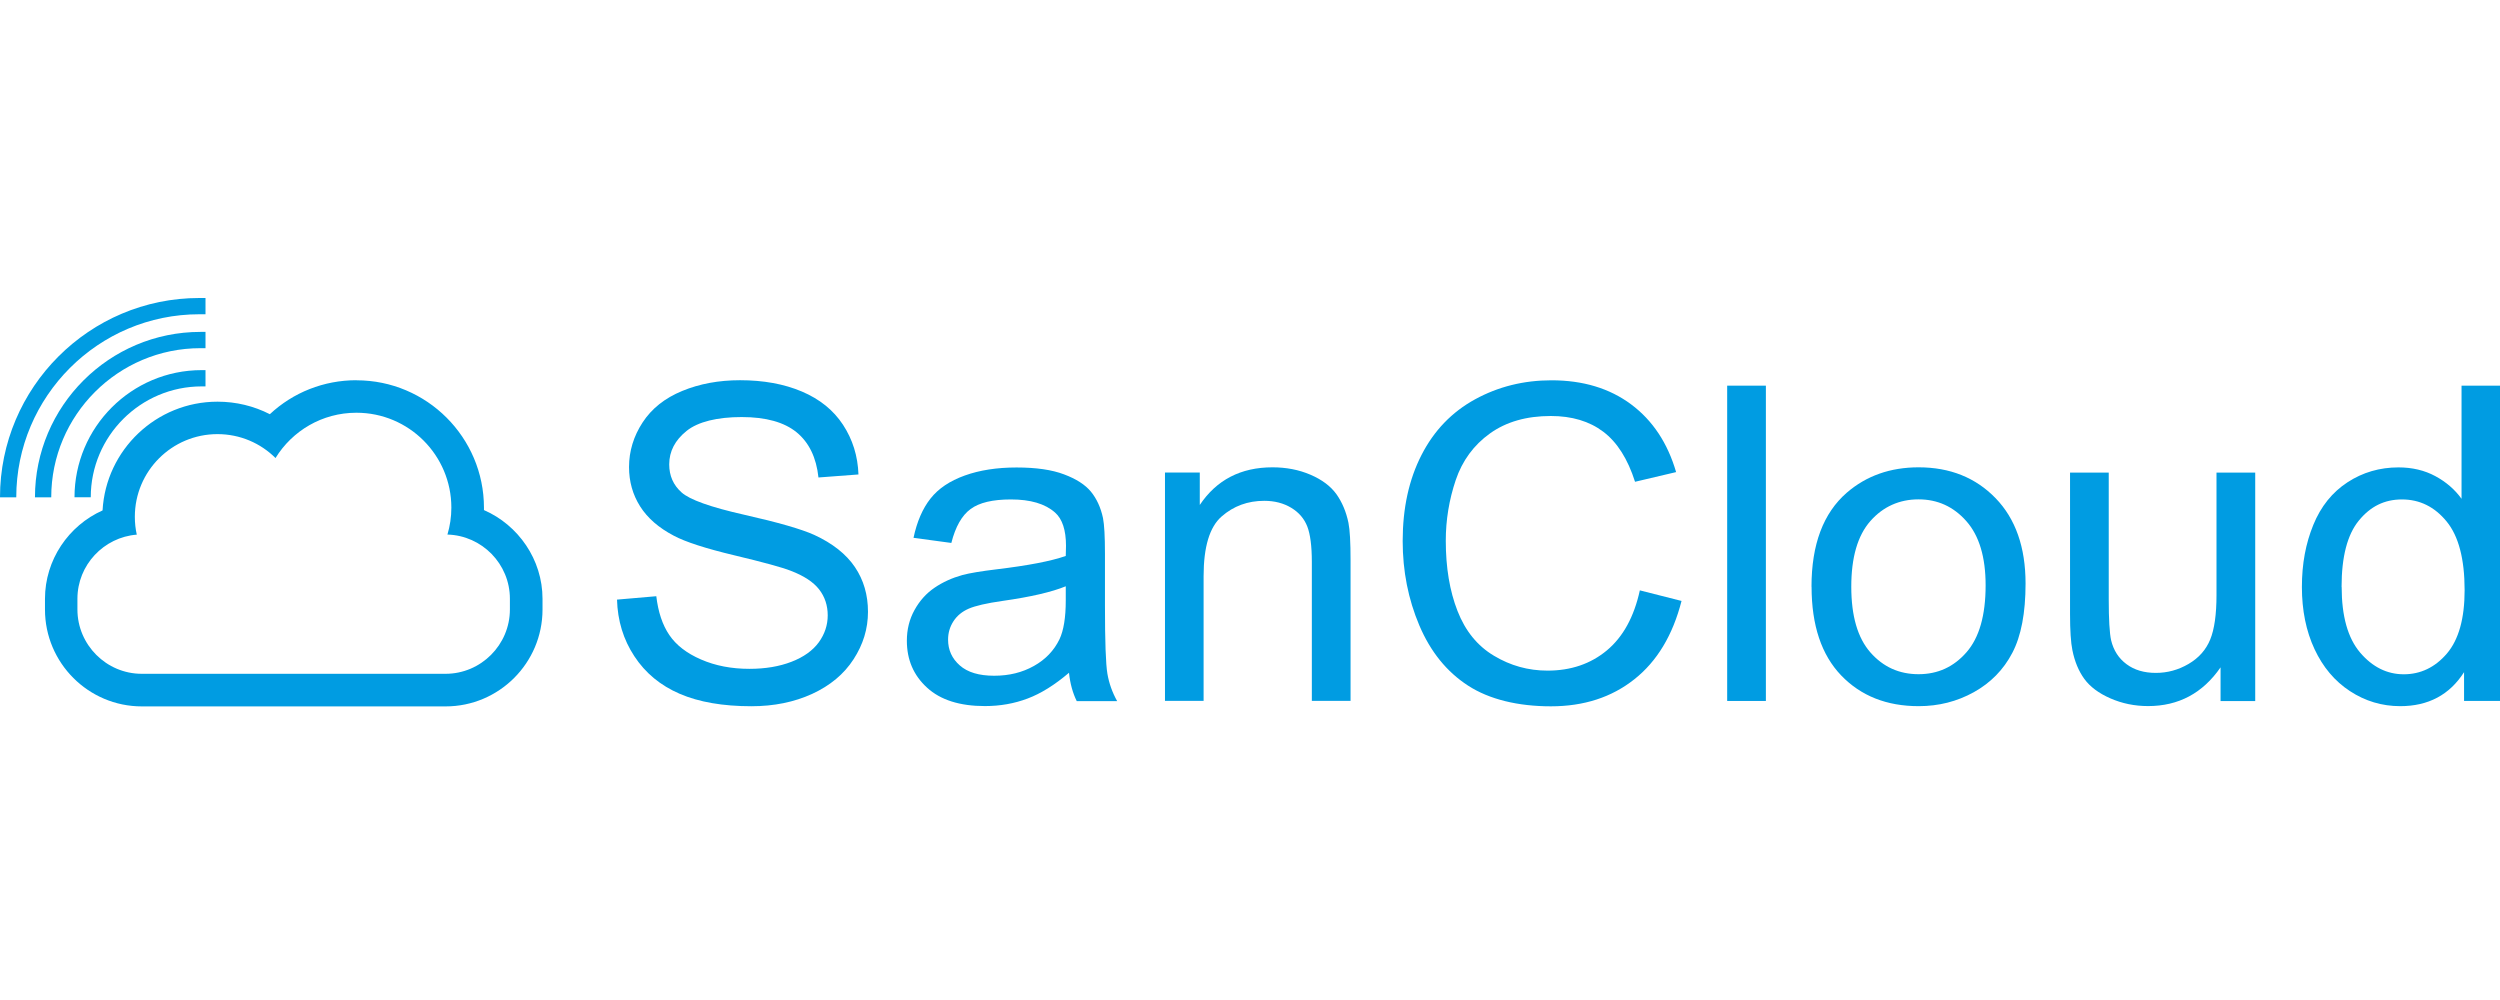 <svg width="125" height="50" viewBox="0 0 125 50" fill="none" xmlns="http://www.w3.org/2000/svg">
<g clip-path="url(#clip0_54_16)">
<path d="M17.822 20.637C20.445 20.637 22.568 22.764 22.568 25.382C22.568 25.85 22.498 26.301 22.372 26.728C24.101 26.777 25.495 28.2 25.495 29.937V30.473C25.495 32.242 24.048 33.69 22.279 33.69H7.087C5.319 33.69 3.871 32.242 3.871 30.473V29.937C3.871 28.253 5.184 26.863 6.839 26.732C6.774 26.444 6.742 26.147 6.742 25.838C6.742 23.557 8.592 21.706 10.873 21.706C12.008 21.706 13.032 22.162 13.776 22.902C14.61 21.544 16.106 20.637 17.818 20.637M17.822 19.011C16.184 19.011 14.655 19.625 13.492 20.71C12.691 20.3 11.8 20.084 10.877 20.084C7.811 20.084 5.294 22.495 5.128 25.521C3.428 26.281 2.249 27.993 2.249 29.941V30.477C2.249 33.145 4.42 35.32 7.092 35.32H22.283C24.95 35.32 27.126 33.149 27.126 30.477V29.941C27.126 27.977 25.914 26.253 24.198 25.504C24.198 25.464 24.198 25.427 24.198 25.387C24.198 21.873 21.34 19.015 17.826 19.015L17.822 19.011Z" fill="#009CE2"/>
<path d="M3.725 24.866C3.725 21.361 6.575 18.506 10.084 18.506H10.275V19.32H10.084C7.026 19.32 4.538 21.808 4.538 24.862H3.725V24.866Z" fill="#009CE2"/>
<path d="M1.748 24.866C1.748 20.308 5.461 16.595 10.023 16.595H10.275V17.409H10.023C5.908 17.409 2.562 20.755 2.562 24.866H1.748Z" fill="#009CE2"/>
<path d="M0 24.866C0 19.372 4.473 14.9 9.966 14.9H10.275V15.713H9.966C4.92 15.713 0.813 19.82 0.813 24.866H0Z" fill="#009CE2"/>
<path d="M30.846 29.981L32.815 29.811C32.908 30.599 33.123 31.246 33.465 31.75C33.807 32.254 34.335 32.665 35.051 32.974C35.767 33.287 36.576 33.442 37.47 33.442C38.267 33.442 38.967 33.324 39.577 33.088C40.187 32.852 40.638 32.527 40.939 32.116C41.236 31.705 41.386 31.254 41.386 30.766C41.386 30.278 41.244 29.839 40.955 29.469C40.666 29.099 40.195 28.79 39.536 28.538C39.113 28.371 38.178 28.115 36.73 27.769C35.283 27.424 34.266 27.094 33.689 26.785C32.937 26.391 32.375 25.903 32.005 25.317C31.635 24.732 31.452 24.077 31.452 23.353C31.452 22.556 31.68 21.812 32.131 21.121C32.583 20.43 33.241 19.905 34.112 19.547C34.978 19.189 35.941 19.011 37.003 19.011C38.17 19.011 39.203 19.198 40.093 19.576C40.983 19.954 41.671 20.507 42.151 21.239C42.63 21.971 42.891 22.796 42.923 23.723L40.923 23.874C40.817 22.878 40.451 22.125 39.833 21.617C39.211 21.109 38.296 20.853 37.084 20.853C35.872 20.853 34.901 21.084 34.327 21.548C33.75 22.012 33.461 22.569 33.461 23.219C33.461 23.784 33.664 24.252 34.075 24.618C34.478 24.984 35.527 25.358 37.222 25.74C38.918 26.122 40.081 26.46 40.711 26.745C41.63 27.168 42.305 27.704 42.744 28.351C43.183 29.001 43.399 29.745 43.399 30.591C43.399 31.437 43.159 32.222 42.679 32.962C42.199 33.706 41.508 34.279 40.609 34.694C39.711 35.105 38.698 35.312 37.572 35.312C36.145 35.312 34.949 35.105 33.986 34.69C33.022 34.275 32.266 33.649 31.717 32.811C31.168 31.978 30.879 31.03 30.851 29.977L30.846 29.981Z" fill="#009CE2"/>
<path d="M53.451 33.637C52.735 34.247 52.044 34.678 51.381 34.926C50.718 35.178 50.007 35.304 49.246 35.304C47.99 35.304 47.026 34.999 46.355 34.385C45.68 33.771 45.343 32.99 45.343 32.035C45.343 31.474 45.469 30.965 45.725 30.502C45.981 30.038 46.314 29.668 46.725 29.388C47.136 29.107 47.603 28.896 48.116 28.753C48.494 28.652 49.067 28.558 49.836 28.465C51.397 28.277 52.548 28.058 53.288 27.798C53.296 27.533 53.3 27.363 53.3 27.294C53.3 26.505 53.117 25.948 52.751 25.626C52.255 25.187 51.523 24.972 50.547 24.972C49.636 24.972 48.965 25.13 48.531 25.451C48.095 25.769 47.774 26.334 47.567 27.147L45.676 26.891C45.847 26.082 46.131 25.427 46.526 24.927C46.92 24.427 47.489 24.045 48.238 23.776C48.982 23.508 49.848 23.374 50.828 23.374C51.808 23.374 52.597 23.488 53.203 23.719C53.812 23.947 54.26 24.236 54.548 24.585C54.833 24.935 55.036 25.37 55.15 25.903C55.215 26.232 55.248 26.826 55.248 27.688V30.27C55.248 32.071 55.288 33.206 55.37 33.686C55.451 34.161 55.614 34.621 55.858 35.056H53.837C53.638 34.653 53.508 34.186 53.451 33.649V33.637ZM53.288 29.314C52.584 29.603 51.531 29.847 50.124 30.046C49.327 30.16 48.766 30.29 48.437 30.433C48.108 30.575 47.851 30.786 47.672 31.063C47.494 31.339 47.404 31.644 47.404 31.982C47.404 32.498 47.599 32.929 47.99 33.271C48.38 33.617 48.953 33.787 49.706 33.787C50.458 33.787 51.112 33.625 51.694 33.299C52.276 32.974 52.702 32.527 52.975 31.962C53.182 31.522 53.288 30.88 53.288 30.026V29.314Z" fill="#009CE2"/>
<path d="M58.249 35.048V23.626H59.989V25.248C60.827 23.996 62.038 23.366 63.624 23.366C64.311 23.366 64.946 23.488 65.523 23.736C66.101 23.984 66.532 24.309 66.82 24.707C67.105 25.11 67.308 25.586 67.422 26.139C67.495 26.497 67.528 27.123 67.528 28.021V35.044H65.592V28.095C65.592 27.306 65.515 26.716 65.365 26.326C65.214 25.936 64.946 25.622 64.564 25.391C64.181 25.159 63.73 25.041 63.214 25.041C62.388 25.041 61.677 25.301 61.079 25.826C60.481 26.35 60.18 27.342 60.18 28.806V35.044H58.245L58.249 35.048Z" fill="#009CE2"/>
<path d="M81.992 29.518L84.077 30.047C83.638 31.758 82.853 33.068 81.715 33.966C80.581 34.865 79.19 35.316 77.547 35.316C75.904 35.316 74.465 34.971 73.4 34.279C72.334 33.588 71.525 32.584 70.968 31.274C70.411 29.961 70.134 28.554 70.134 27.05C70.134 25.407 70.447 23.976 71.074 22.752C71.7 21.528 72.594 20.601 73.753 19.966C74.912 19.332 76.185 19.015 77.576 19.015C79.153 19.015 80.479 19.417 81.556 20.218C82.63 21.019 83.382 22.15 83.805 23.605L81.752 24.089C81.386 22.943 80.857 22.109 80.162 21.585C79.466 21.06 78.592 20.8 77.539 20.8C76.327 20.8 75.315 21.088 74.501 21.67C73.688 22.252 73.115 23.032 72.785 24.008C72.456 24.988 72.289 25.997 72.289 27.037C72.289 28.379 72.485 29.55 72.875 30.547C73.265 31.547 73.871 32.295 74.697 32.787C75.522 33.283 76.413 33.531 77.376 33.531C78.543 33.531 79.535 33.194 80.345 32.519C81.154 31.844 81.703 30.843 81.992 29.518Z" fill="#009CE2"/>
<path d="M86.359 35.048V19.283H88.294V35.048H86.359Z" fill="#009CE2"/>
<path d="M90.575 29.335C90.575 27.22 91.165 25.655 92.34 24.634C93.32 23.788 94.52 23.366 95.93 23.366C97.5 23.366 98.785 23.882 99.781 24.911C100.777 25.939 101.278 27.363 101.278 29.176C101.278 30.644 101.058 31.803 100.615 32.645C100.176 33.486 99.533 34.141 98.692 34.609C97.85 35.076 96.931 35.308 95.935 35.308C94.337 35.308 93.043 34.796 92.059 33.771C91.076 32.746 90.579 31.27 90.579 29.339L90.575 29.335ZM92.564 29.335C92.564 30.799 92.881 31.892 93.519 32.62C94.158 33.348 94.959 33.71 95.927 33.71C96.894 33.71 97.687 33.344 98.326 32.612C98.964 31.88 99.281 30.766 99.281 29.266C99.281 27.855 98.96 26.785 98.317 26.057C97.675 25.33 96.878 24.968 95.927 24.968C94.975 24.968 94.154 25.33 93.519 26.053C92.881 26.777 92.564 27.871 92.564 29.335Z" fill="#009CE2"/>
<path d="M111.028 35.048V33.368C110.138 34.657 108.93 35.304 107.405 35.304C106.73 35.304 106.104 35.174 105.519 34.918C104.933 34.662 104.502 34.336 104.217 33.946C103.933 33.556 103.734 33.076 103.62 32.511C103.542 32.132 103.502 31.526 103.502 30.705V23.63H105.437V29.965C105.437 30.978 105.478 31.657 105.555 32.01C105.677 32.519 105.933 32.917 106.328 33.21C106.722 33.503 107.21 33.645 107.792 33.645C108.373 33.645 108.918 33.495 109.426 33.198C109.935 32.901 110.297 32.494 110.508 31.982C110.719 31.47 110.825 30.726 110.825 29.75V23.63H112.761V35.052H111.028V35.048Z" fill="#009CE2"/>
<path d="M123.203 35.048V33.608C122.479 34.743 121.414 35.308 120.011 35.308C119.1 35.308 118.262 35.056 117.498 34.556C116.733 34.056 116.144 33.352 115.725 32.454C115.306 31.555 115.095 30.518 115.095 29.351C115.095 28.184 115.286 27.176 115.664 26.248C116.042 25.321 116.615 24.61 117.376 24.114C118.136 23.618 118.986 23.37 119.925 23.37C120.613 23.37 121.227 23.516 121.763 23.805C122.3 24.093 122.739 24.472 123.077 24.939V19.283H125V35.048H123.203ZM117.083 29.347C117.083 30.811 117.392 31.905 118.006 32.629C118.624 33.352 119.352 33.714 120.19 33.714C121.027 33.714 121.755 33.368 122.345 32.677C122.934 31.986 123.231 30.929 123.231 29.51C123.231 27.948 122.93 26.802 122.328 26.07C121.727 25.338 120.983 24.972 120.1 24.972C119.218 24.972 118.523 25.321 117.945 26.025C117.368 26.728 117.079 27.834 117.079 29.347H117.083Z" fill="#009CE2"/>
</g>
<defs>
<clipPath id="clip0_54_16">
<rect width="125" height="50" fill="white"/>
</clipPath>
</defs>
</svg>

